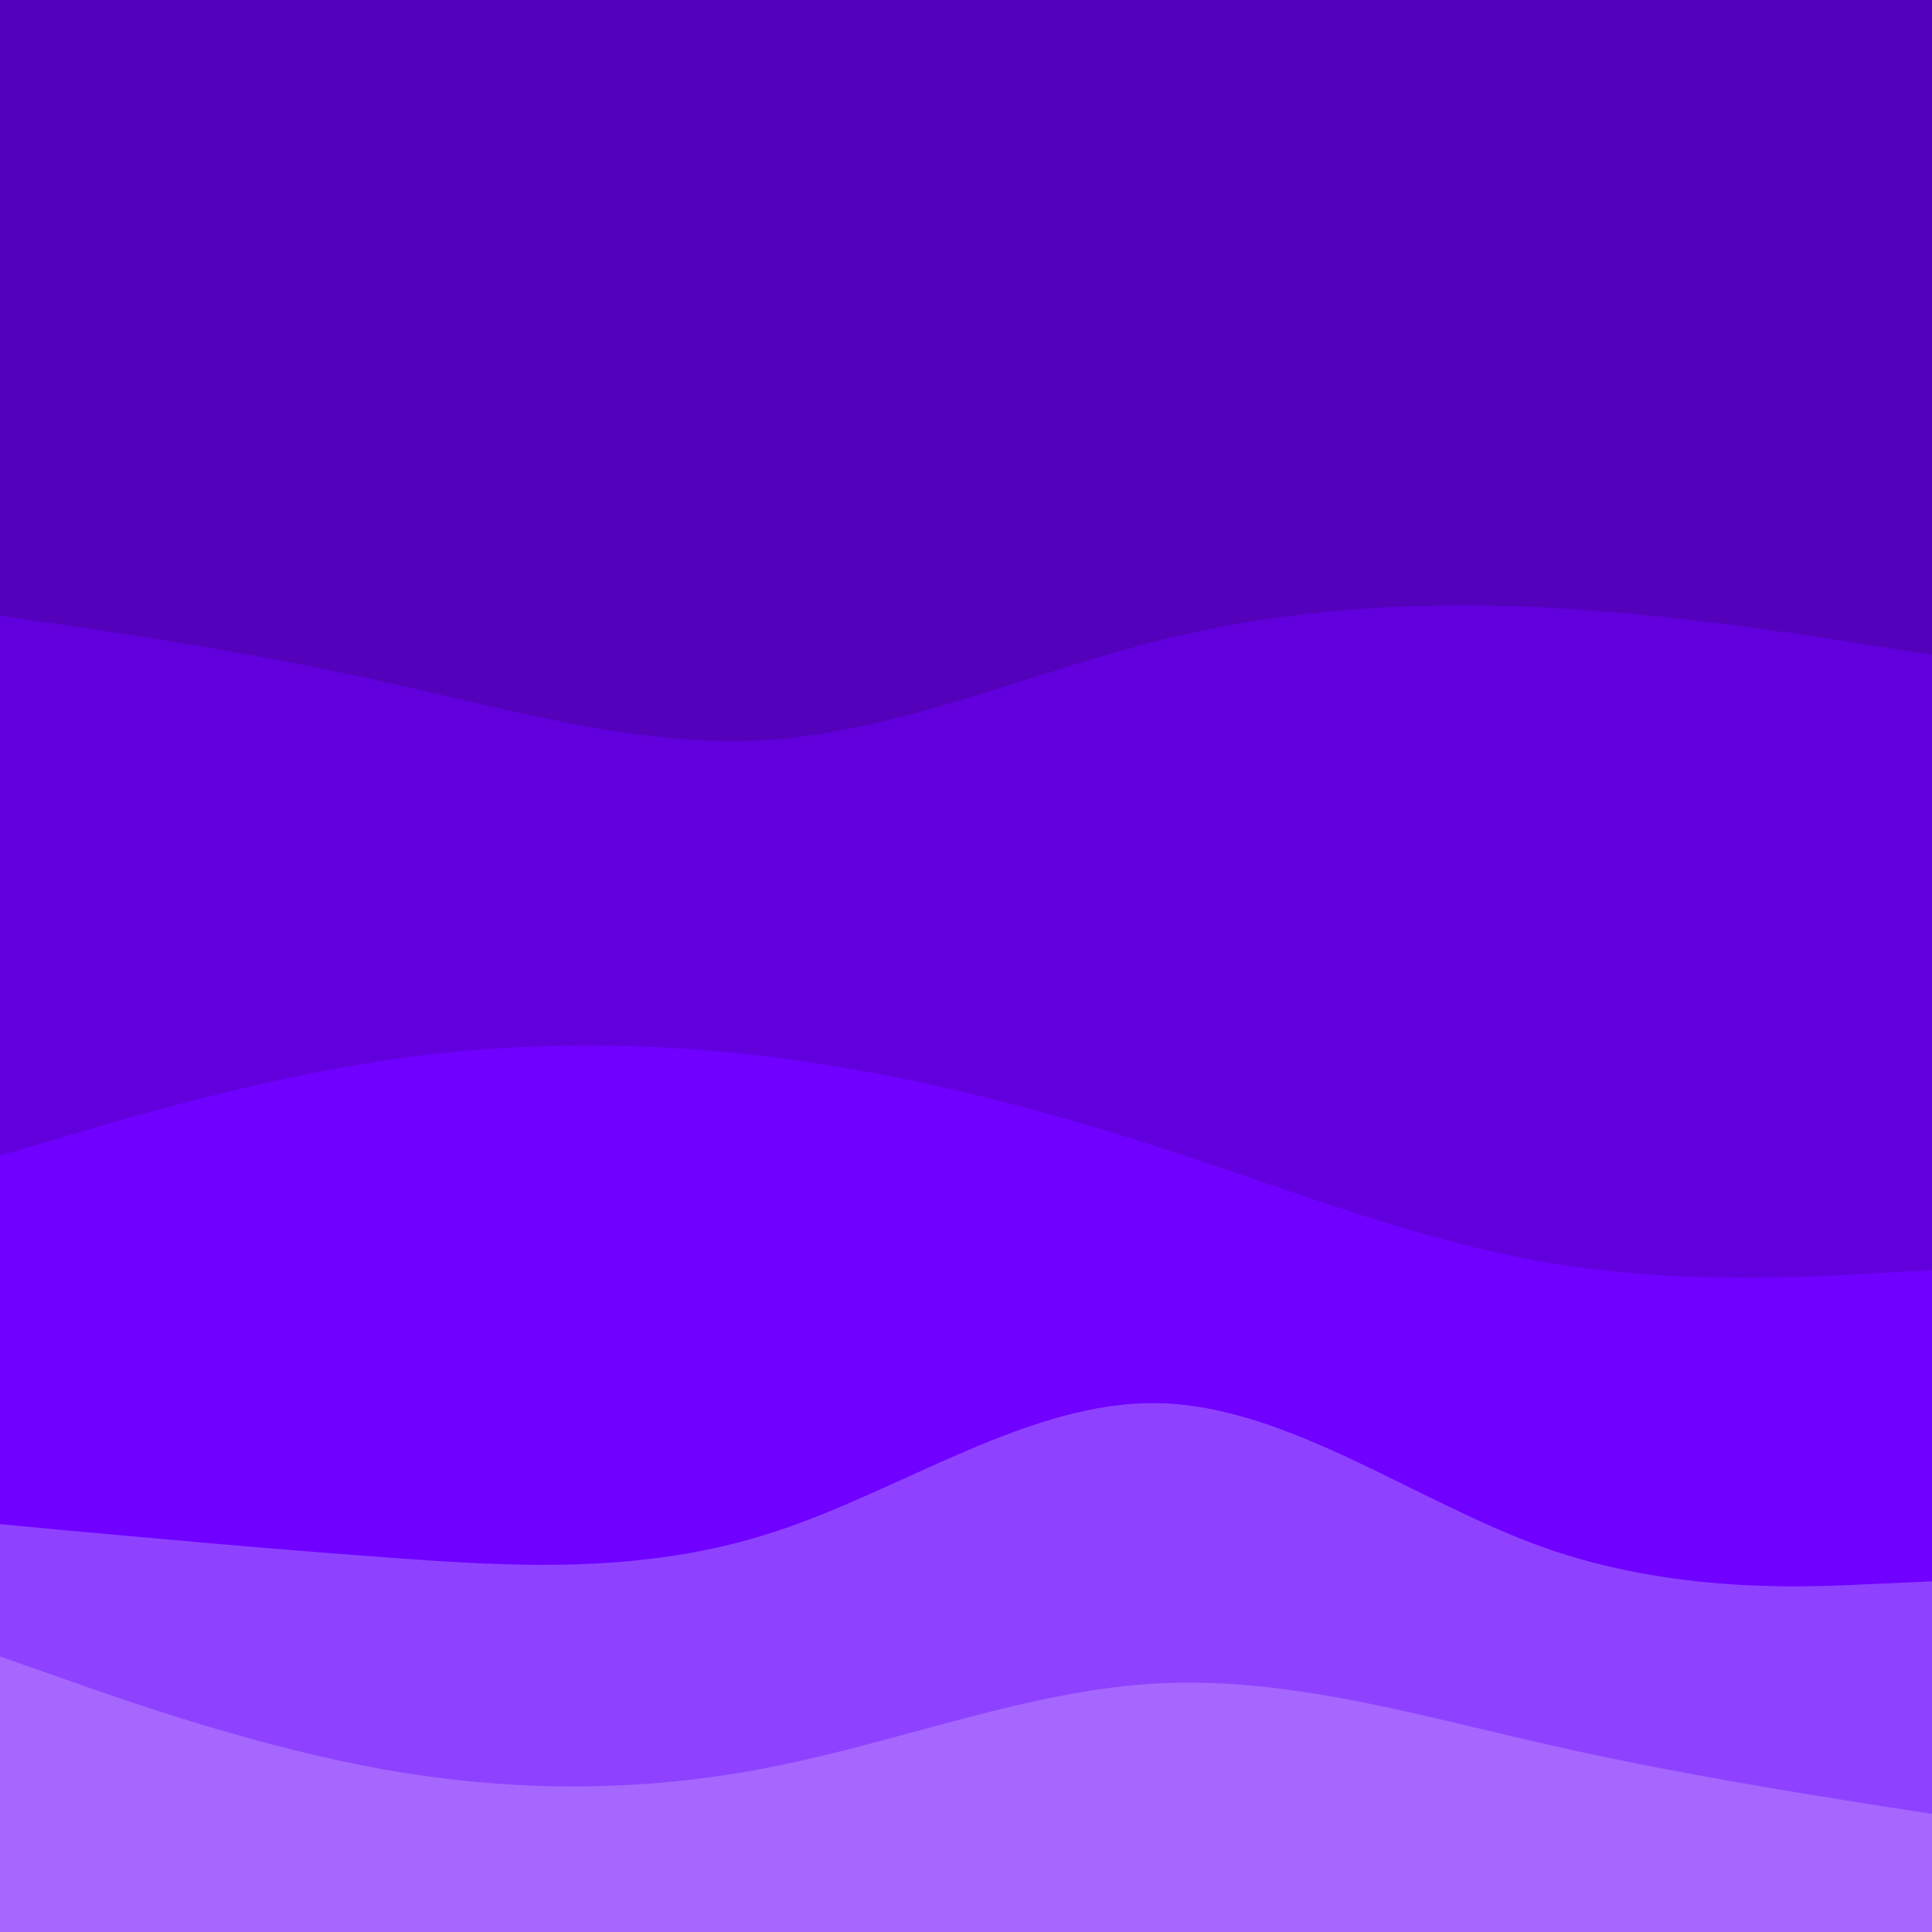 <svg id="visual" viewBox="0 0 540 540" width="100%" height="100%" preserveAspectRatio="none"
    xmlns="http://www.w3.org/2000/svg" xmlns:xlink="http://www.w3.org/1999/xlink" version="1.1">
    <path
        d="M0 174L18 176.7C36 179.3 72 184.7 108 192.7C144 200.7 180 211.3 216 208.7C252 206 288 190 324 181C360 172 396 170 432 171.8C468 173.7 504 179.3 522 182.2L540 185L540 0L522 0C504 0 468 0 432 0C396 0 360 0 324 0C288 0 252 0 216 0C180 0 144 0 108 0C72 0 36 0 18 0L0 0Z"
        fill="#5301ba"></path>
    <path
        d="M0 325L18 319.7C36 314.3 72 303.7 108 298.3C144 293 180 293 216 297.5C252 302 288 311 324 322.7C360 334.3 396 348.7 432 354.8C468 361 504 359 522 358L540 357L540 183L522 180.2C504 177.3 468 171.7 432 169.8C396 168 360 170 324 179C288 188 252 204 216 206.7C180 209.3 144 198.7 108 190.7C72 182.7 36 177.3 18 174.7L0 172Z"
        fill="#6100dc"></path>
    <path
        d="M0 428L18 429.7C36 431.3 72 434.7 108 437.3C144 440 180 442 216 430.3C252 418.7 288 393.3 324 394.2C360 395 396 422 432 434.7C468 447.3 504 445.7 522 444.8L540 444L540 355L522 356C504 357 468 359 432 352.8C396 346.7 360 332.3 324 320.7C288 309 252 300 216 295.5C180 291 144 291 108 296.3C72 301.7 36 312.3 18 317.7L0 323Z"
        fill="#7000ff"></path>
    <path
        d="M0 465L18 471.3C36 477.7 72 490.3 108 496.7C144 503 180 503 216 495.8C252 488.7 288 474.3 324 472.5C360 470.7 396 481.3 432 489.5C468 497.7 504 503.3 522 506.2L540 509L540 442L522 442.8C504 443.7 468 445.3 432 432.7C396 420 360 393 324 392.2C288 391.3 252 416.7 216 428.3C180 440 144 438 108 435.3C72 432.7 36 429.3 18 427.7L0 426Z"
        fill="#8e42ff"></path>
    <path
        d="M0 541L18 541C36 541 72 541 108 541C144 541 180 541 216 541C252 541 288 541 324 541C360 541 396 541 432 541C468 541 504 541 522 541L540 541L540 507L522 504.2C504 501.3 468 495.7 432 487.5C396 479.3 360 468.7 324 470.5C288 472.3 252 486.7 216 493.8C180 501 144 501 108 494.7C72 488.3 36 475.7 18 469.3L0 463Z"
        fill="#a667ff"></path>
</svg>